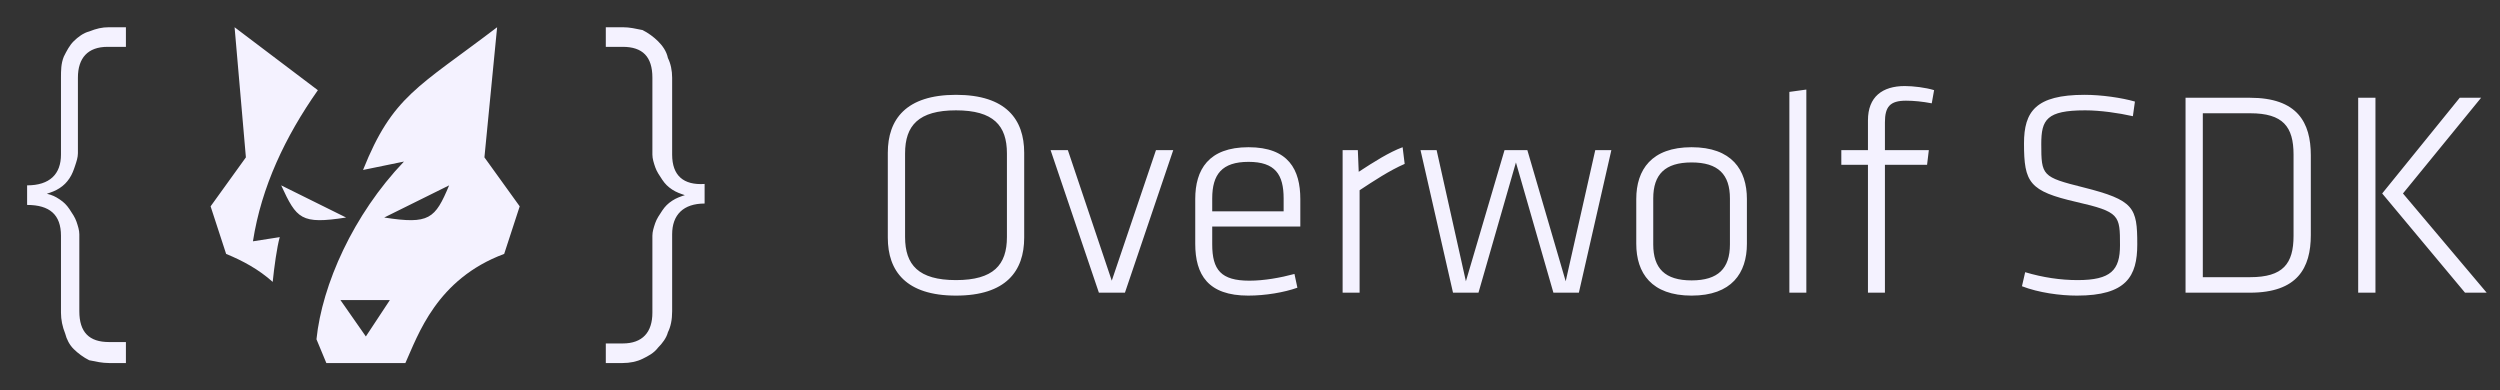 <svg width="205" height="32" viewBox="0 0 205 32" fill="none" xmlns="http://www.w3.org/2000/svg">
<rect x="0" y="0" width="205" height="32" fill="#333333" stroke="none"/>
<path d="M83.984 19.488V12.528C83.984 9.792 82.496 7.776 78.392 7.776C74.288 7.776 72.8 9.792 72.8 12.528V19.488C72.8 22.224 74.288 24.24 78.392 24.24C82.496 24.24 83.984 22.224 83.984 19.488ZM78.392 22.968C75.32 22.968 74.216 21.72 74.216 19.44V12.576C74.216 10.296 75.32 9.048 78.392 9.048C81.464 9.048 82.568 10.296 82.568 12.576V19.44C82.568 21.72 81.464 22.968 78.392 22.968ZM96.205 12.312H94.789L91.165 23.016L87.565 12.312H86.149L90.109 24H92.245L96.205 12.312ZM99.402 20.04V18.576H106.626V16.32C106.626 13.92 105.666 12.072 102.378 12.072C99.09 12.072 98.01 13.92 98.01 16.32V19.992C98.01 22.536 99.066 24.24 102.354 24.24C103.77 24.24 105.306 23.976 106.386 23.592L106.146 22.464C104.994 22.776 103.65 23.016 102.45 23.016C100.122 23.016 99.402 22.128 99.402 20.04ZM99.402 16.272C99.402 14.304 100.194 13.272 102.378 13.272C104.562 13.272 105.258 14.304 105.258 16.272V17.328H99.402V16.272ZM115.015 12.072C113.911 12.48 112.663 13.272 111.415 14.088L111.343 12.312H110.095V24H111.487V15.6C112.615 14.856 113.959 13.968 115.183 13.44L115.015 12.072ZM121.235 24L124.307 13.32L127.379 24H129.467L132.131 12.312H130.811L128.387 23.064L125.243 12.312H123.371L120.203 23.064L117.803 12.312H116.483L119.147 24H121.235ZM143.246 19.992V16.32C143.246 13.92 141.998 12.072 138.71 12.072C135.422 12.072 134.174 13.92 134.174 16.32V19.992C134.174 22.392 135.422 24.24 138.71 24.24C141.998 24.24 143.246 22.392 143.246 19.992ZM141.854 20.04C141.854 22.008 140.894 22.992 138.71 22.992C136.526 22.992 135.566 22.008 135.566 20.04V16.272C135.566 14.304 136.526 13.32 138.71 13.32C140.894 13.32 141.854 14.304 141.854 16.272V20.04ZM148.12 24V7.344L146.728 7.536V24H148.12ZM158.596 7.392C157.9 7.176 156.868 7.056 156.196 7.056C154.348 7.056 153.172 7.944 153.172 9.864V12.312H150.988V13.512H153.172V24H154.564V13.512H158.02L158.164 12.312H154.564V10.032C154.564 8.76 154.972 8.256 156.292 8.256C156.94 8.256 157.636 8.328 158.404 8.472L158.596 7.392ZM175.256 20.04C175.256 17.016 175.016 16.416 170.816 15.36C167.456 14.52 167.384 14.4 167.384 11.808C167.384 9.816 167.816 9.048 170.984 9.048C172.232 9.048 173.72 9.264 174.896 9.528L175.064 8.328C173.984 8.016 172.328 7.776 170.936 7.776C166.928 7.776 165.968 9.144 165.968 11.76C165.968 14.976 166.4 15.672 170.264 16.56C173.816 17.376 173.84 17.64 173.84 20.112C173.84 22.152 173.096 22.968 170.36 22.968C168.968 22.968 167.504 22.752 166.064 22.32L165.8 23.472C167.168 24 168.92 24.24 170.312 24.24C174.368 24.24 175.256 22.656 175.256 20.04ZM179.215 8.016V24H184.495C188.383 24 189.487 21.984 189.487 19.272V12.744C189.487 10.032 188.383 8.016 184.495 8.016H179.215ZM180.631 9.288H184.519C187.207 9.288 188.071 10.392 188.071 12.672V19.344C188.071 21.624 187.207 22.728 184.519 22.728H180.631V9.288ZM194.787 8.016H193.371V24H194.787V8.016ZM203.451 8.016H201.699L195.339 15.864L202.131 24H203.907L197.043 15.864L203.451 8.016Z" fill="#F4F2FF"/>
<path d="M55.116 12.675V6.365C55.116 5.791 55 5.217 54.769 4.758C54.653 4.185 54.306 3.726 53.959 3.382C53.611 3.037 53.149 2.693 52.686 2.464C52.107 2.349 51.644 2.234 51.065 2.234H49.676V3.841H51.065C52.686 3.841 53.496 4.644 53.496 6.365V12.675C53.496 13.019 53.611 13.363 53.727 13.707C53.843 14.051 54.075 14.396 54.306 14.74C54.538 15.084 54.769 15.313 55.116 15.543C55.463 15.772 55.811 15.887 56.158 16.002C55.811 16.116 55.463 16.231 55.116 16.461C54.769 16.69 54.538 16.92 54.306 17.264C54.075 17.608 53.843 17.952 53.727 18.296C53.611 18.641 53.496 18.985 53.496 19.329V25.639C53.496 27.245 52.686 28.163 51.065 28.163H49.676V29.769H51.065C51.644 29.769 52.223 29.654 52.686 29.425C53.149 29.196 53.611 28.966 53.959 28.507C54.306 28.163 54.653 27.704 54.769 27.245C55 26.786 55.116 26.213 55.116 25.524V19.214C55.116 17.608 56.042 16.69 57.778 16.69V15.084C56.042 15.199 55.116 14.396 55.116 12.675ZM7.315 2.579C6.852 2.693 6.389 3.037 6.042 3.382C5.695 3.726 5.463 4.185 5.232 4.644C5 5.217 5 5.791 5 6.365V12.675C5 14.281 4.075 15.199 2.223 15.199V16.805C4.075 16.805 5 17.608 5 19.329V25.639C5 26.213 5.116 26.786 5.348 27.36C5.463 27.819 5.695 28.278 6.042 28.622C6.389 28.966 6.852 29.31 7.315 29.54C7.894 29.654 8.357 29.769 8.936 29.769H10.325V28.048H8.936C7.315 28.048 6.505 27.245 6.505 25.524V19.214C6.505 18.87 6.389 18.526 6.274 18.182C6.158 17.837 5.926 17.493 5.695 17.149C5.463 16.805 5.232 16.576 4.885 16.346C4.537 16.116 4.306 16.002 3.843 15.887C4.19 15.772 4.537 15.658 4.885 15.428C5.232 15.199 5.463 14.969 5.695 14.625C5.926 14.281 6.042 13.937 6.158 13.592C6.274 13.248 6.389 12.904 6.389 12.56V6.365C6.389 4.758 7.2 3.841 8.82 3.841H10.325V2.234H8.936C8.357 2.234 7.894 2.349 7.315 2.579ZM26.065 7.397L19.236 2.234L20.163 12.904L17.269 16.92L18.542 20.82C19.931 21.394 21.204 22.082 22.361 23.115C22.477 21.968 22.709 20.247 22.94 19.444L20.741 19.788C21.436 15.313 23.403 11.183 26.065 7.397ZM40.764 2.234C34.283 7.168 32.2 7.856 29.769 13.937L33.125 13.248C28.959 17.608 26.413 23.345 25.95 27.819L26.76 29.769H33.241C34.283 27.475 35.788 22.886 41.343 20.82L42.616 16.92L39.723 12.904L40.764 2.234ZM30 27.589L27.917 24.607H31.968L30 27.589ZM31.505 17.837L36.829 15.199C35.672 17.952 35.209 18.411 31.505 17.837ZM28.38 17.837L23.056 15.199C24.329 17.952 24.676 18.411 28.38 17.837Z" fill="#F4F2FF"/>
</svg>
